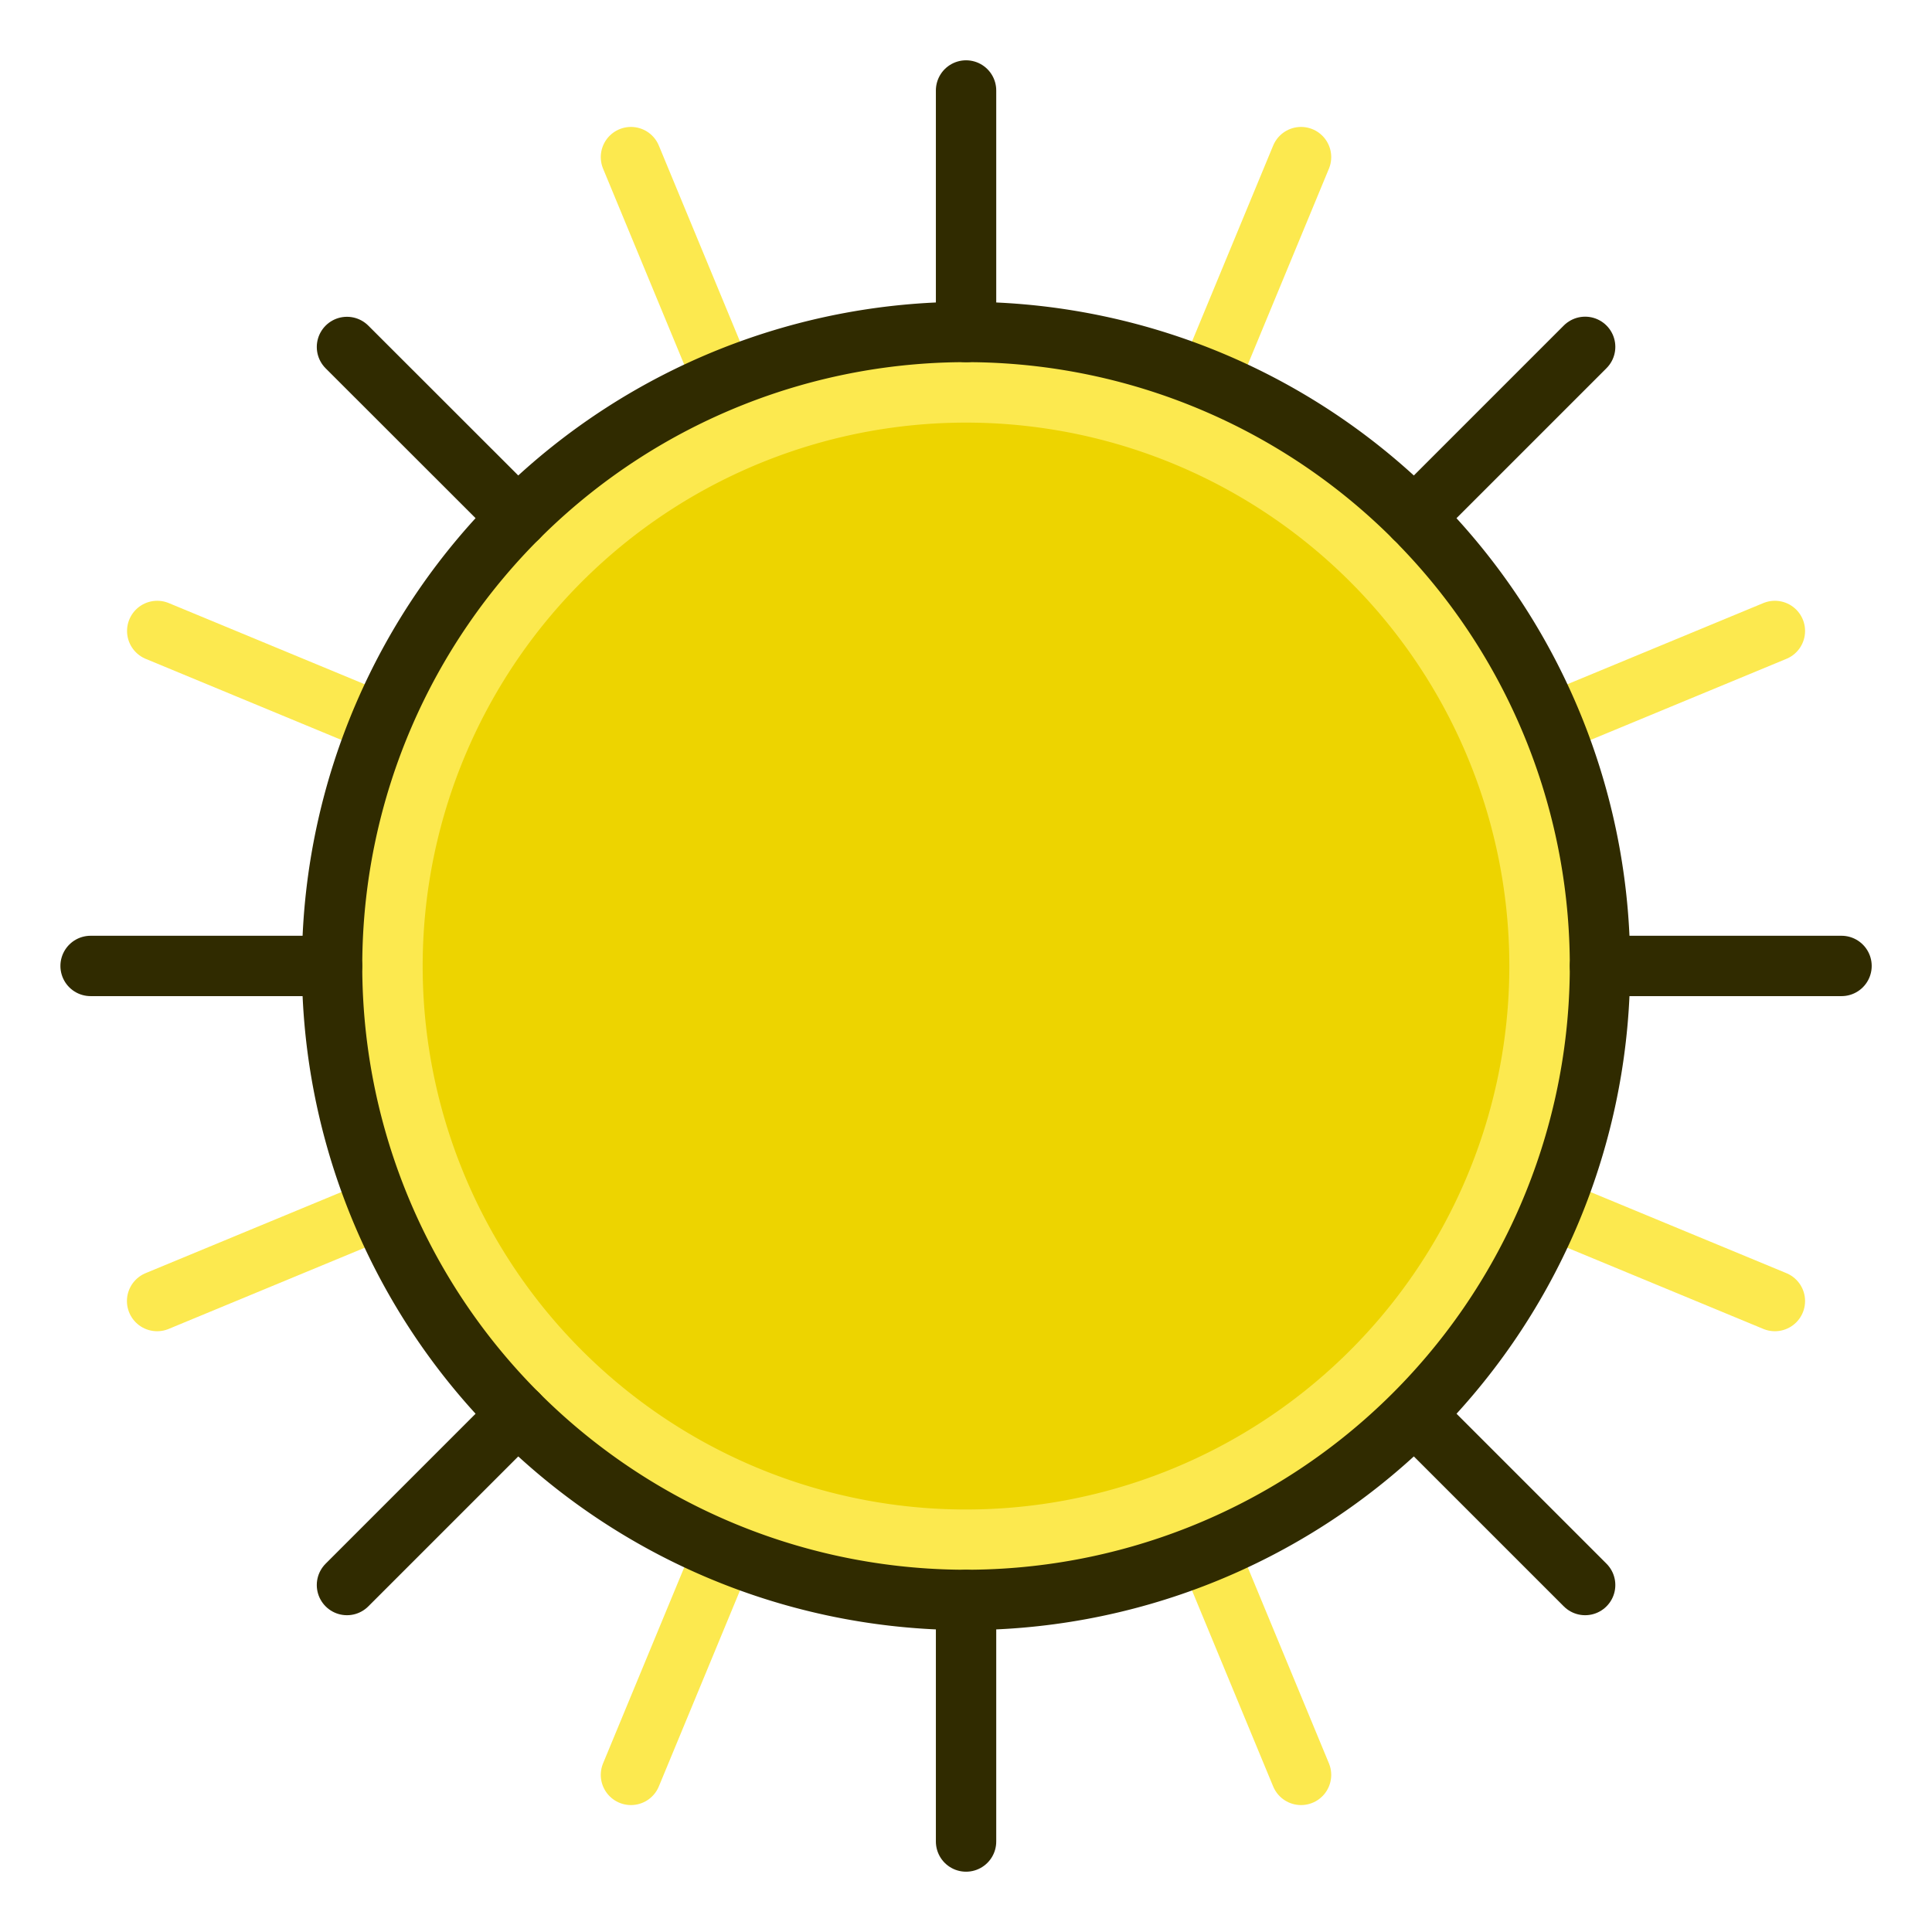 <?xml version="1.0" encoding="UTF-8" standalone="no"?>
<!-- Created with Inkscape (http://www.inkscape.org/) -->

<svg
   xmlns:dc="http://purl.org/dc/elements/1.1/"
   xmlns:cc="http://creativecommons.org/ns#"
   xmlns:rdf="http://www.w3.org/1999/02/22-rdf-syntax-ns#"
   xmlns:svg="http://www.w3.org/2000/svg"
   xmlns="http://www.w3.org/2000/svg"
   xmlns:sodipodi="http://sodipodi.sourceforge.net/DTD/sodipodi-0.dtd"
   xmlns:inkscape="http://www.inkscape.org/namespaces/inkscape"
   width="64"
   height="64"
   viewBox="0 0 16.933 16.933"
   version="1.1"
   id="svg8"
   inkscape:version="0.92.1 r15371"
   sodipodi:docname="DirectionalLight.svg">
  <defs
     id="defs2" />
  <sodipodi:namedview
     id="base"
     pagecolor="#ffffff"
     bordercolor="#666666"
     borderopacity="1.0"
     inkscape:pageopacity="0.0"
     inkscape:pageshadow="2"
     inkscape:zoom="5.6"
     inkscape:cx="1.6549699"
     inkscape:cy="22.058318"
     inkscape:document-units="mm"
     inkscape:current-layer="layer1"
     showgrid="false"
     units="px"
     inkscape:window-width="1366"
     inkscape:window-height="705"
     inkscape:window-x="-8"
     inkscape:window-y="-8"
     inkscape:window-maximized="1"
     inkscape:snap-center="true">
    <inkscape:grid
       type="xygrid"
       id="grid4485"
       empspacing="2"
       empcolor="#3f3fff"
       empopacity="0.286"
       color="#3f3fff"
       opacity="0.094" />
  </sodipodi:namedview>
  <g
     inkscape:label="Layer 1"
     inkscape:groupmode="layer"
     id="layer1"
     transform="translate(0,-280.067)">
    <path
       inkscape:transform-center-x="-4.6772131"
       style="fill:none;fill-rule:evenodd;stroke:#302b00;stroke-width:0.529;stroke-linecap:round;stroke-linejoin:miter;stroke-miterlimit:4;stroke-dasharray:none;stroke-opacity:1"
       d="m 12.396,292.462 1.497,1.497"
       id="path4548"
       inkscape:connector-curvature="0"
       inkscape:transform-center-y="4.6772185" />
    <path
       inkscape:transform-center-x="-6.1110771"
       style="fill:none;fill-rule:evenodd;stroke:#fce94f;stroke-width:0.529;stroke-linecap:round;stroke-linejoin:miter;stroke-miterlimit:4;stroke-dasharray:none;stroke-opacity:1"
       d="m 13.6,286.407 1.956,-0.81"
       id="path4556"
       inkscape:connector-curvature="0"
       inkscape:transform-center-y="-2.5312918" />
    <path
       inkscape:transform-center-x="-2.531293"
       style="fill:none;fill-rule:evenodd;stroke:#fce94f;stroke-width:0.529;stroke-linecap:round;stroke-linejoin:miter;stroke-miterlimit:4;stroke-dasharray:none;stroke-opacity:1"
       d="m 10.593,293.667 0.81,1.956"
       id="path4560"
       inkscape:connector-curvature="0"
       inkscape:transform-center-y="6.1110735" />
    <path
       inkscape:transform-center-y="6.1110735"
       inkscape:connector-curvature="0"
       id="path4562"
       d="m 6.34,293.667 -0.81,1.956"
       style="fill:none;fill-rule:evenodd;stroke:#fce94f;stroke-width:0.529;stroke-linecap:round;stroke-linejoin:miter;stroke-miterlimit:4;stroke-dasharray:none;stroke-opacity:1"
       inkscape:transform-center-x="2.531287" />
    <path
       inkscape:transform-center-x="6.1110717"
       style="fill:none;fill-rule:evenodd;stroke:#fce94f;stroke-width:0.529;stroke-linecap:round;stroke-linejoin:miter;stroke-miterlimit:4;stroke-dasharray:none;stroke-opacity:1"
       d="m 3.333,290.66 -1.956,0.81"
       id="path4564"
       inkscape:connector-curvature="0"
       inkscape:transform-center-y="2.5312884" />
    <path
       inkscape:transform-center-y="-2.5312918"
       inkscape:connector-curvature="0"
       id="path4566"
       d="M 3.333,286.407 1.378,285.597"
       style="fill:none;fill-rule:evenodd;stroke:#fce94f;stroke-width:0.529;stroke-linecap:round;stroke-linejoin:miter;stroke-miterlimit:4;stroke-dasharray:none;stroke-opacity:1"
       inkscape:transform-center-x="6.1110714" />
    <path
       inkscape:transform-center-x="2.5312864"
       style="fill:none;fill-rule:evenodd;stroke:#fce94f;stroke-width:0.529;stroke-linecap:round;stroke-linejoin:miter;stroke-miterlimit:4;stroke-dasharray:none;stroke-opacity:1"
       d="m 6.34,283.4 -0.81,-1.956"
       id="path4568"
       inkscape:connector-curvature="0"
       inkscape:transform-center-y="-6.1110769" />
    <path
       inkscape:transform-center-y="2.5312884"
       inkscape:connector-curvature="0"
       id="path4558"
       d="m 13.6,290.66 1.956,0.81"
       style="fill:none;fill-rule:evenodd;stroke:#fce94f;stroke-width:0.529;stroke-linecap:round;stroke-linejoin:miter;stroke-miterlimit:4;stroke-dasharray:none;stroke-opacity:1"
       inkscape:transform-center-x="-6.1110776" />
    <path
       inkscape:transform-center-y="-6.1110769"
       inkscape:connector-curvature="0"
       id="path4554"
       d="m 10.593,283.4 0.81,-1.956"
       style="fill:none;fill-rule:evenodd;stroke:#fce94f;stroke-width:0.529;stroke-linecap:round;stroke-linejoin:miter;stroke-miterlimit:4;stroke-dasharray:none;stroke-opacity:1"
       inkscape:transform-center-x="-2.531291" />
    <g
       id="g4536">
      <path
         d="m 12.455,284.665 a 5.556,5.556 0 0 1 -0.118,7.855 5.556,5.556 0 0 1 -7.855,-0.115 5.556,5.556 0 0 1 0.111,-7.855 5.556,5.556 0 0 1 7.855,0.107"
         sodipodi:open="true"
         sodipodi:end="5.5112436"
         sodipodi:start="5.5130588"
         sodipodi:ry="5.5562587"
         sodipodi:rx="5.5562496"
         sodipodi:cy="288.53333"
         sodipodi:cx="8.4666662"
         sodipodi:type="arc"
         id="path4517"
         style="opacity:1;vector-effect:none;fill:#fce94f;fill-opacity:1;stroke:#302b00;stroke-width:0.529;stroke-linecap:round;stroke-linejoin:miter;stroke-miterlimit:4;stroke-dasharray:none;stroke-dashoffset:0;stroke-opacity:1;paint-order:normal" />
      <path
         d="m 11.885,285.218 a 4.762,4.763 0 0 1 -0.101,6.733 4.762,4.763 0 0 1 -6.733,-0.098 4.762,4.763 0 0 1 0.095,-6.733 4.762,4.763 0 0 1 6.733,0.092"
         sodipodi:open="true"
         sodipodi:end="5.5112436"
         sodipodi:start="5.5130588"
         sodipodi:ry="4.7625084"
         sodipodi:rx="4.7624993"
         sodipodi:cy="288.53333"
         sodipodi:cx="8.4666662"
         sodipodi:type="arc"
         id="path4517-8"
         style="opacity:1;vector-effect:none;fill:#edd400;fill-opacity:1;stroke:none;stroke-width:0.529;stroke-linecap:round;stroke-linejoin:miter;stroke-miterlimit:4;stroke-dasharray:none;stroke-dashoffset:0;stroke-opacity:1;paint-order:normal" />
    </g>
    <path
       style="fill:none;fill-rule:evenodd;stroke:#302b00;stroke-width:0.529;stroke-linecap:round;stroke-linejoin:miter;stroke-miterlimit:4;stroke-dasharray:none;stroke-opacity:1"
       d="M 8.467,282.977 V 280.86"
       id="path4538"
       inkscape:connector-curvature="0"
       inkscape:transform-center-y="-6.6145819" />
    <path
       inkscape:transform-center-y="3.3604167e-006"
       inkscape:connector-curvature="0"
       id="path4540"
       d="m 14.023,288.533 h 2.117"
       style="fill:none;fill-rule:evenodd;stroke:#302b00;stroke-width:0.529;stroke-linecap:round;stroke-linejoin:miter;stroke-miterlimit:4;stroke-dasharray:none;stroke-opacity:1"
       inkscape:transform-center-x="-6.6145817" />
    <path
       inkscape:transform-center-x="3.3604167e-006"
       style="fill:none;fill-rule:evenodd;stroke:#302b00;stroke-width:0.529;stroke-linecap:round;stroke-linejoin:miter;stroke-miterlimit:4;stroke-dasharray:none;stroke-opacity:1"
       d="m 8.467,294.09 v 2.117"
       id="path4542"
       inkscape:connector-curvature="0"
       inkscape:transform-center-y="6.6145786" />
    <path
       inkscape:transform-center-y="-6.6604168e-006"
       inkscape:connector-curvature="0"
       id="path4544"
       d="M 2.91,288.533 H 0.794"
       style="fill:none;fill-rule:evenodd;stroke:#302b00;stroke-width:0.529;stroke-linecap:round;stroke-linejoin:miter;stroke-miterlimit:4;stroke-dasharray:none;stroke-opacity:1"
       inkscape:transform-center-x="6.6145786" />
    <path
       inkscape:transform-center-y="-4.6772118"
       inkscape:connector-curvature="0"
       id="path4546"
       d="m 12.396,284.604 1.497,-1.497"
       style="fill:none;fill-rule:evenodd;stroke:#302b00;stroke-width:0.529;stroke-linecap:round;stroke-linejoin:miter;stroke-miterlimit:4;stroke-dasharray:none;stroke-opacity:1"
       inkscape:transform-center-x="-4.6772156" />
    <path
       inkscape:transform-center-y="4.6772085"
       inkscape:connector-curvature="0"
       id="path4550"
       d="m 4.538,292.462 -1.497,1.497"
       style="fill:none;fill-rule:evenodd;stroke:#302b00;stroke-width:0.529;stroke-linecap:round;stroke-linejoin:miter;stroke-miterlimit:4;stroke-dasharray:none;stroke-opacity:1"
       inkscape:transform-center-x="4.6772158" />
    <path
       inkscape:transform-center-x="4.6772087"
       style="fill:none;fill-rule:evenodd;stroke:#302b00;stroke-width:0.529;stroke-linecap:round;stroke-linejoin:miter;stroke-miterlimit:4;stroke-dasharray:none;stroke-opacity:1"
       d="M 4.538,284.604 3.041,283.108"
       id="path4552"
       inkscape:connector-curvature="0"
       inkscape:transform-center-y="-4.6772218" />
  </g>
</svg>
